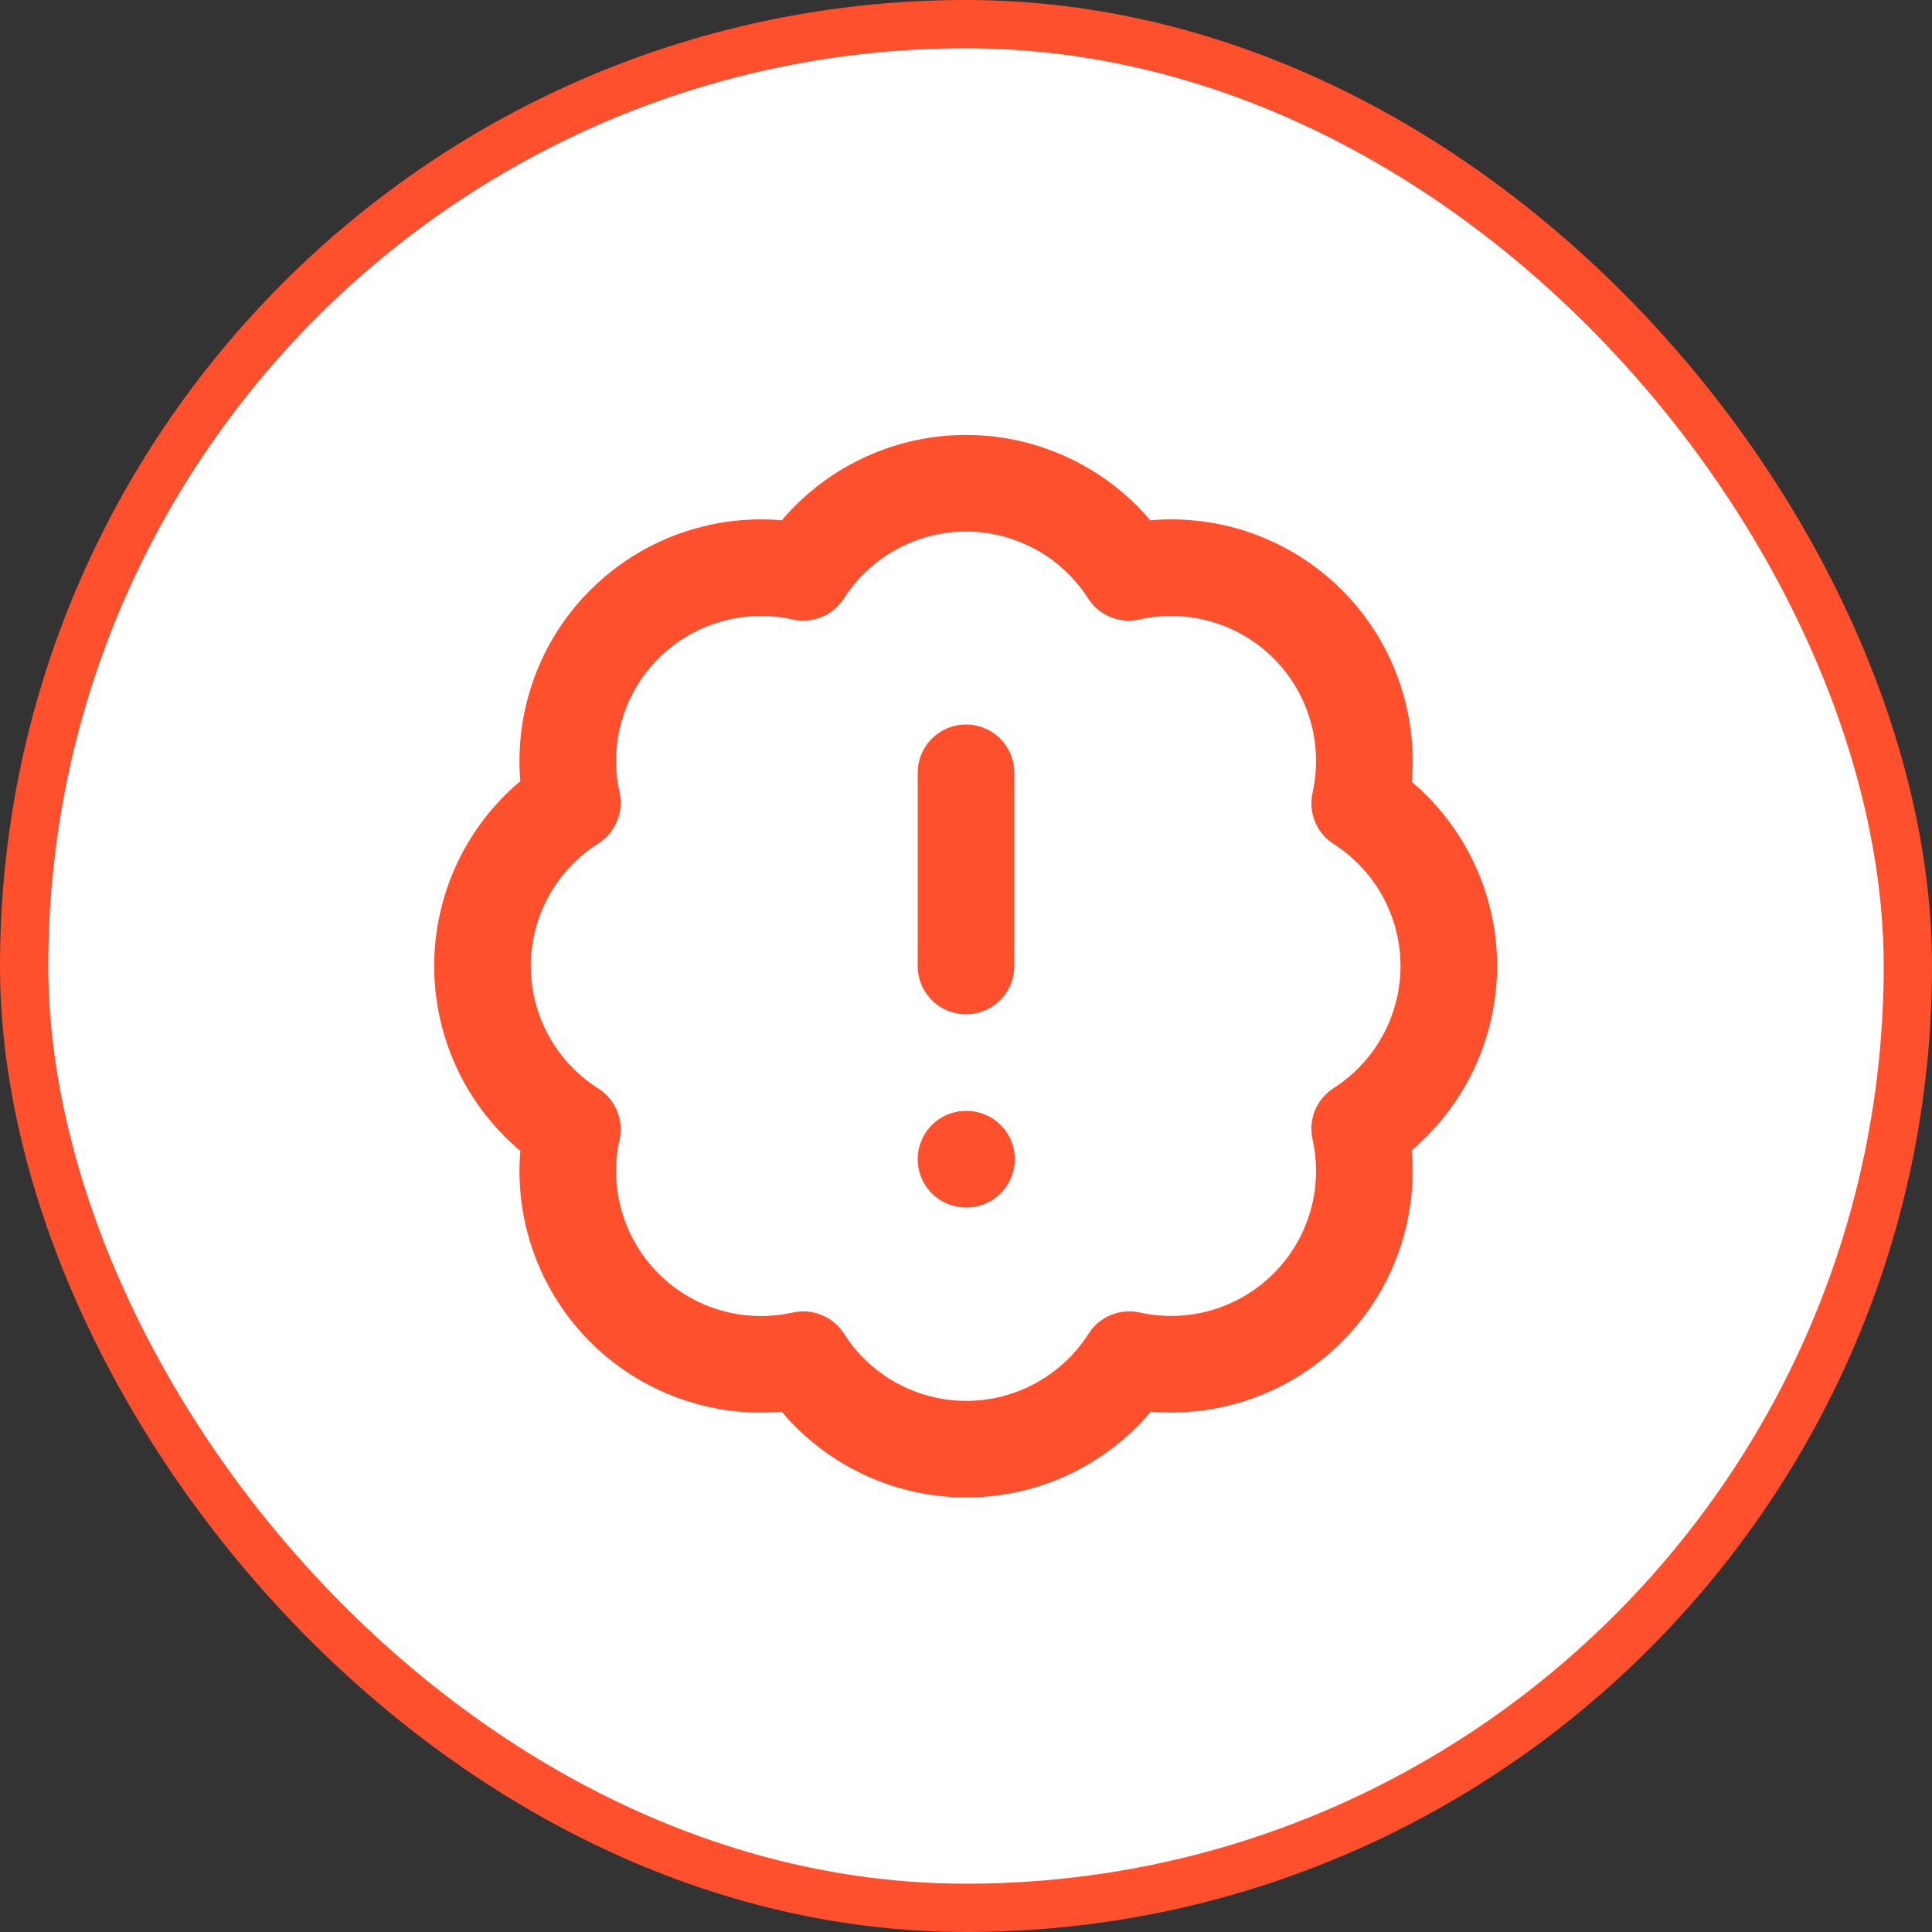 <svg width="30" height="30" viewBox="0 0 30 30" fill="none" xmlns="http://www.w3.org/2000/svg">
<rect x="0" y="0" width="30" height="30" fill="#333333" stroke="none"/>
<rect x="0.375" y="0.375" width="29.25" height="29.25" rx="14.625" fill="white"/>
<rect x="0.375" y="0.375" width="29.25" height="29.25" rx="14.625" stroke="#FE502D" stroke-width="0.75"/>
<g clip-path="url(#clip0_78_7641)">
<path d="M15 12V15M15 18H15.008M8.888 12.465C8.778 11.972 8.795 11.459 8.937 10.975C9.078 10.49 9.34 10.048 9.697 9.692C10.055 9.335 10.497 9.074 10.982 8.934C11.467 8.793 11.98 8.777 12.473 8.888C12.744 8.464 13.118 8.114 13.56 7.873C14.001 7.631 14.497 7.504 15 7.504C15.504 7.504 15.999 7.631 16.441 7.873C16.883 8.114 17.257 8.464 17.528 8.888C18.021 8.777 18.535 8.793 19.021 8.933C19.507 9.074 19.95 9.336 20.307 9.693C20.665 10.051 20.927 10.494 21.067 10.98C21.208 11.466 21.224 11.979 21.113 12.473C21.537 12.744 21.886 13.118 22.128 13.559C22.37 14.001 22.497 14.497 22.497 15C22.497 15.504 22.37 15.999 22.128 16.441C21.886 16.883 21.537 17.256 21.113 17.528C21.223 18.021 21.208 18.534 21.067 19.019C20.927 19.504 20.666 19.946 20.309 20.303C19.952 20.661 19.511 20.922 19.026 21.064C18.541 21.206 18.029 21.222 17.535 21.113C17.265 21.539 16.89 21.889 16.448 22.132C16.006 22.375 15.509 22.503 15.004 22.503C14.499 22.503 14.003 22.375 13.56 22.132C13.118 21.889 12.744 21.539 12.473 21.113C11.98 21.223 11.467 21.208 10.982 21.067C10.497 20.927 10.055 20.666 9.697 20.309C9.34 19.952 9.078 19.511 8.937 19.026C8.795 18.541 8.778 18.028 8.888 17.535C8.46 17.265 8.108 16.89 7.864 16.447C7.62 16.004 7.492 15.506 7.492 15C7.492 14.494 7.62 13.997 7.864 13.553C8.108 13.11 8.46 12.736 8.888 12.465Z" stroke="#FE502D" stroke-width="1.5" stroke-linecap="round" stroke-linejoin="round"/>
</g>
<defs>
<clipPath id="clip0_78_7641">
<rect width="18" height="18" fill="white" transform="translate(6 6)"/>
</clipPath>
</defs>
</svg>

